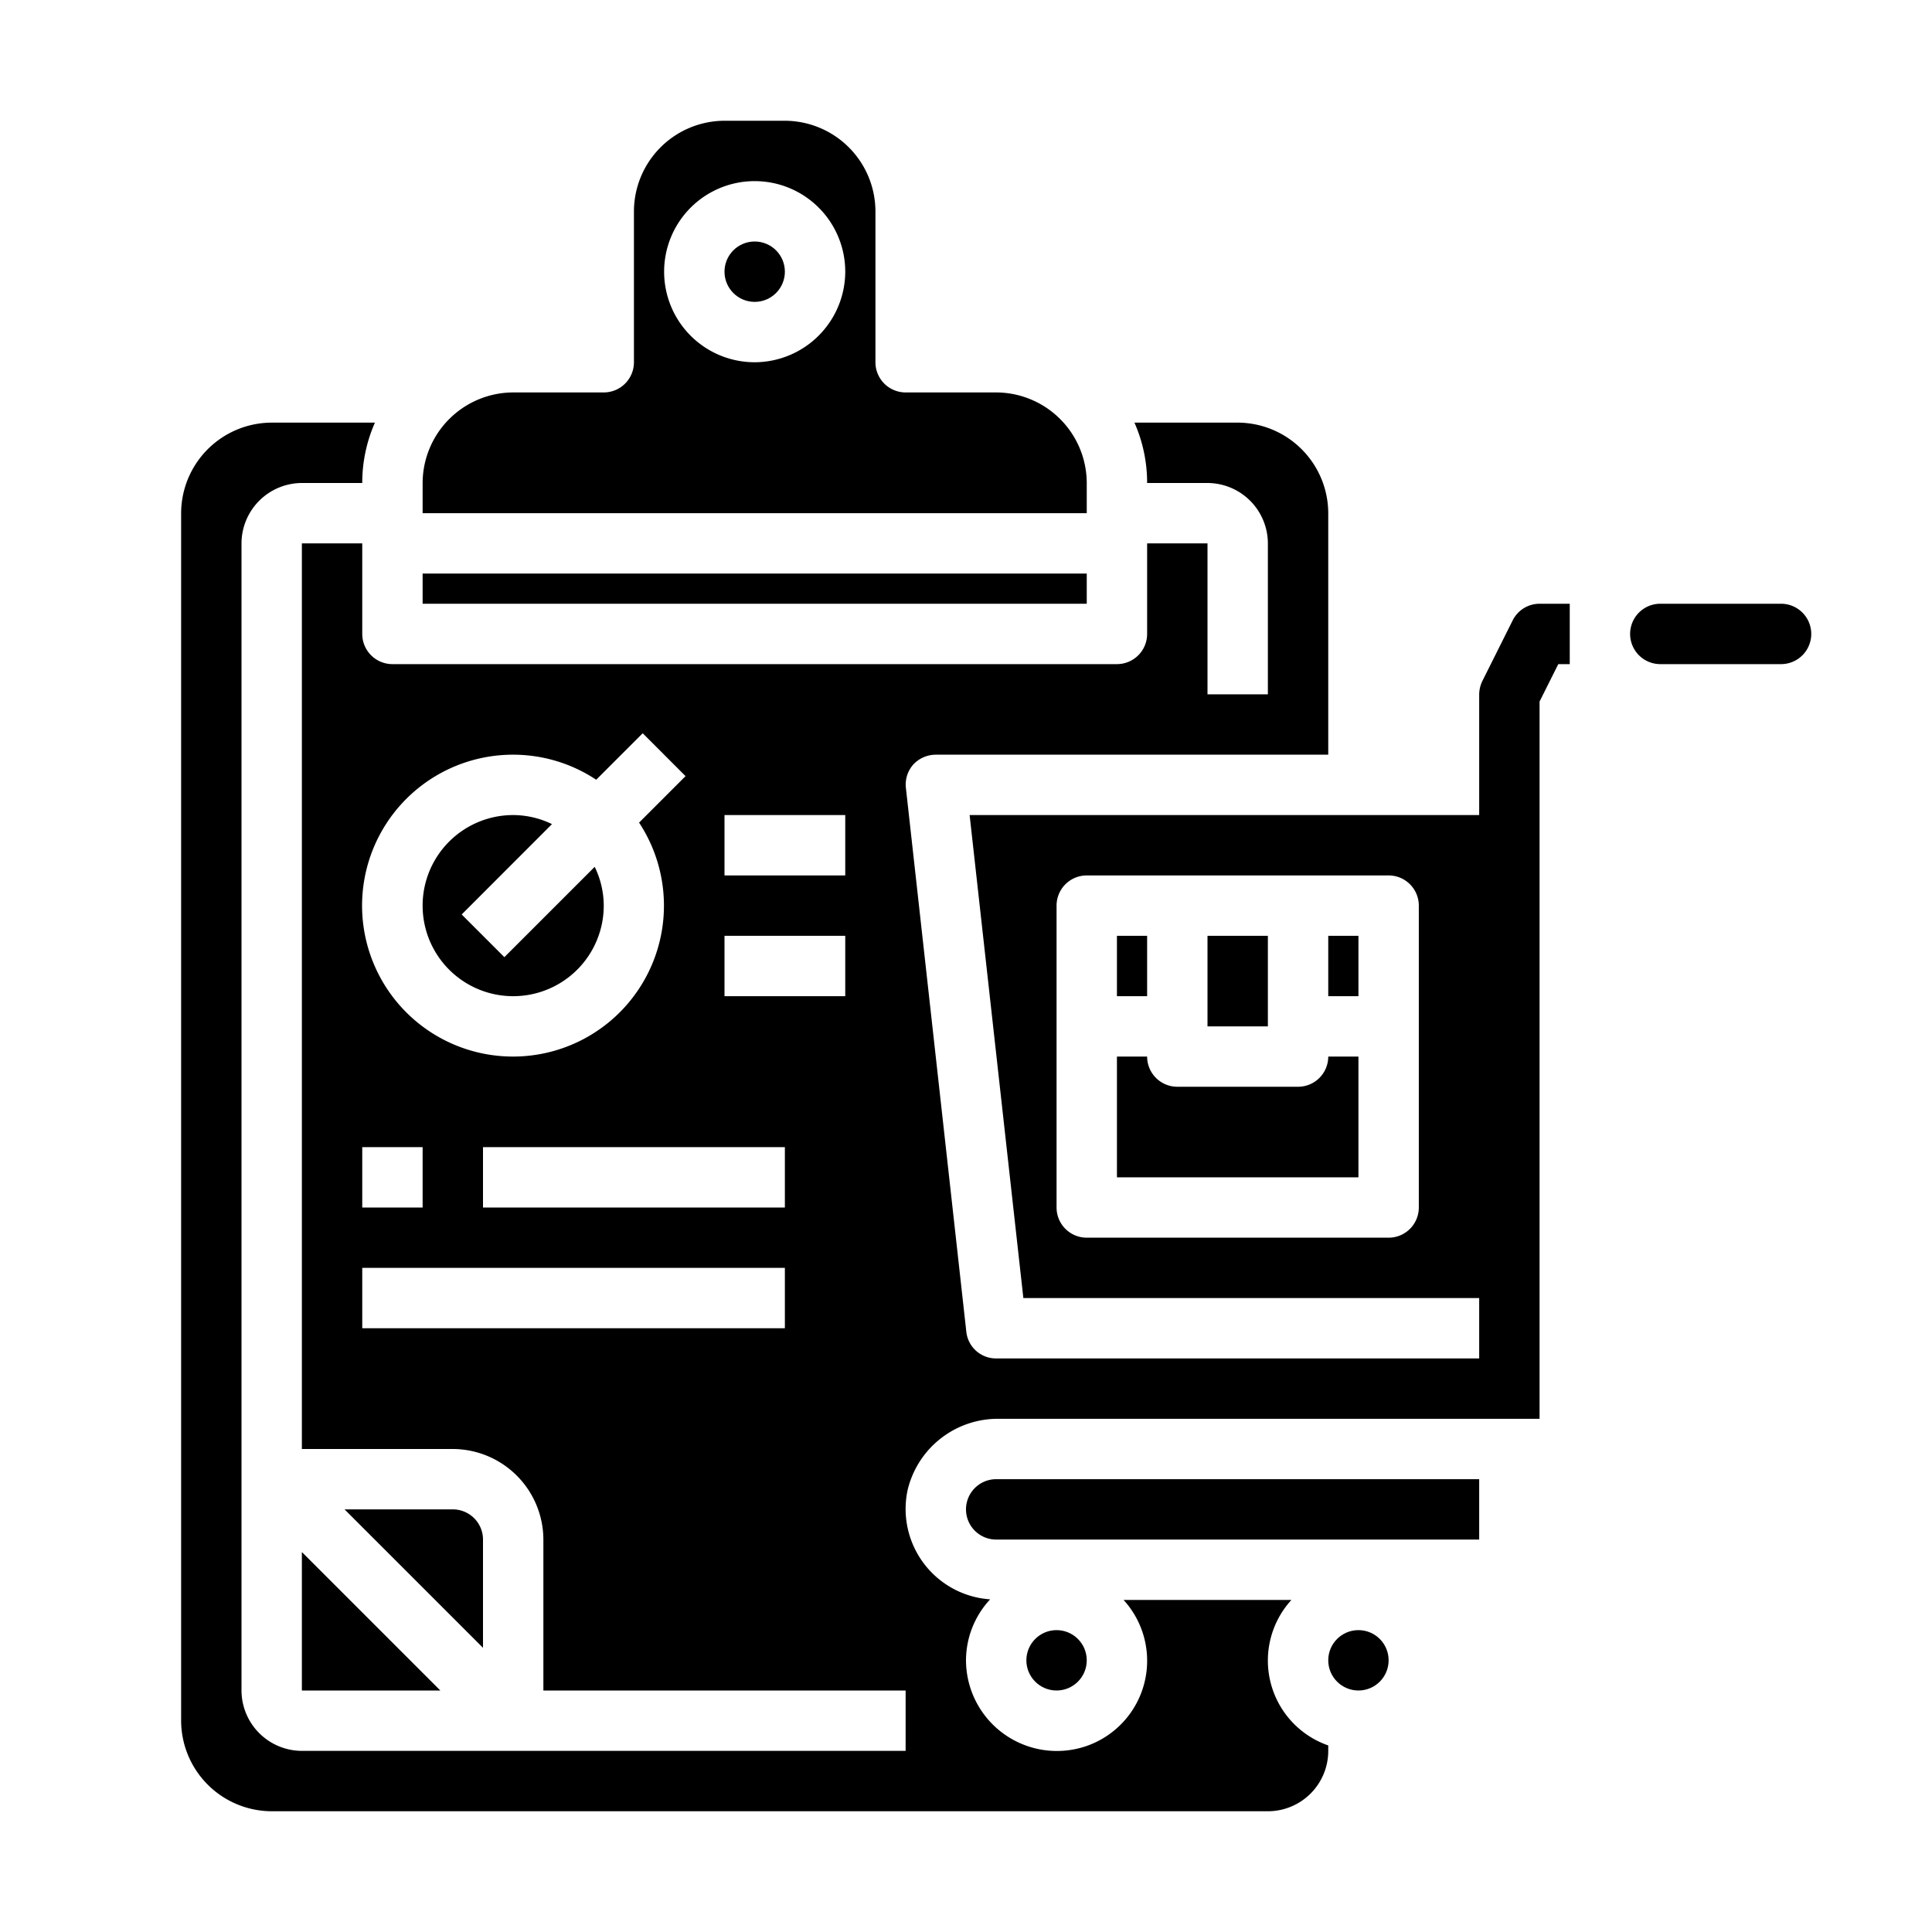 <svg xmlns="http://www.w3.org/2000/svg" viewBox="0 0 64 64" x="0px" y="0px"><g><path d="M55,22h4a1,1,0,0,0,0-2H55a1,1,0,0,0,0,2Z"></path><rect x="14" y="19" width="22" height="1"></rect><polygon points="10 56 14.586 56 10 51.414 10 56"></polygon><path d="M16,51a1,1,0,0,0-1-1H11.414L16,54.586Z"></path><path d="M36,16a3.009,3.009,0,0,0-3-3H30a1,1,0,0,1-1-1V7a3.009,3.009,0,0,0-3-3H24a3.009,3.009,0,0,0-3,3v5a1,1,0,0,1-1,1H17a3.009,3.009,0,0,0-3,3v1H36ZM25,12a3,3,0,1,1,3-3A3.009,3.009,0,0,1,25,12Z"></path><circle cx="25" cy="9" r="1"></circle><path d="M17,33a3,3,0,0,0,3-3,2.951,2.951,0,0,0-.3-1.285l-2.992,2.992-1.414-1.414L18.285,27.3A2.951,2.951,0,0,0,17,27a3,3,0,0,0,0,6Z"></path><rect x="44" y="31" width="1" height="2"></rect><path d="M32,50a1,1,0,0,0,1,1H49V49H33A1,1,0,0,0,32,50Z"></path><rect x="40" y="31" width="2" height="3"></rect><circle cx="45" cy="55" r="1"></circle><rect x="37" y="31" width="1" height="2"></rect><circle cx="35" cy="55" r="1"></circle><path d="M43,36H39a1,1,0,0,1-1-1H37v4h8V35H44A1,1,0,0,1,43,36Z"></path><path d="M51,20a.994.994,0,0,0-.89.55l-1,2a1.047,1.047,0,0,0-.11.466V27H32.12L33.9,43H49v2H33a.989.989,0,0,1-.99-.89l-2-18a1,1,0,0,1,.24-.78A1.022,1.022,0,0,1,31,25H44V17a3.009,3.009,0,0,0-3-3H37.58A4.941,4.941,0,0,1,38,16h2a2.006,2.006,0,0,1,2,2v5H40V18H38v3a1,1,0,0,1-1,1H13a1,1,0,0,1-1-1V18H10V48h5a3.009,3.009,0,0,1,3,3v5H30v2H10a2.006,2.006,0,0,1-2-2V18a2.006,2.006,0,0,1,2-2h2a4.941,4.941,0,0,1,.42-2H9a3.009,3.009,0,0,0-3,3V57a3.009,3.009,0,0,0,3,3H42a2,2,0,0,0,2-2v-.18A2.976,2.976,0,0,1,42.78,53H37.22a2.99,2.99,0,0,1-1.272,4.854A3.011,3.011,0,0,1,32,55a2.975,2.975,0,0,1,.8-2.02,3,3,0,0,1-2.733-3.625A3.072,3.072,0,0,1,33.11,47H51V23.24L51.62,22H52V20ZM47,40a1,1,0,0,1-1,1H36a1,1,0,0,1-1-1V30a1,1,0,0,1,1-1H46a1,1,0,0,1,1,1ZM17,25a4.979,4.979,0,0,1,2.75.83l1.54-1.54,1.42,1.42-1.54,1.54A5,5,0,1,1,17,25ZM12,38h2v2H12Zm14,6H12V42H26Zm0-4H16V38H26Zm2-7H24V31h4Zm0-4H24V27h4Z"></path></g></svg>